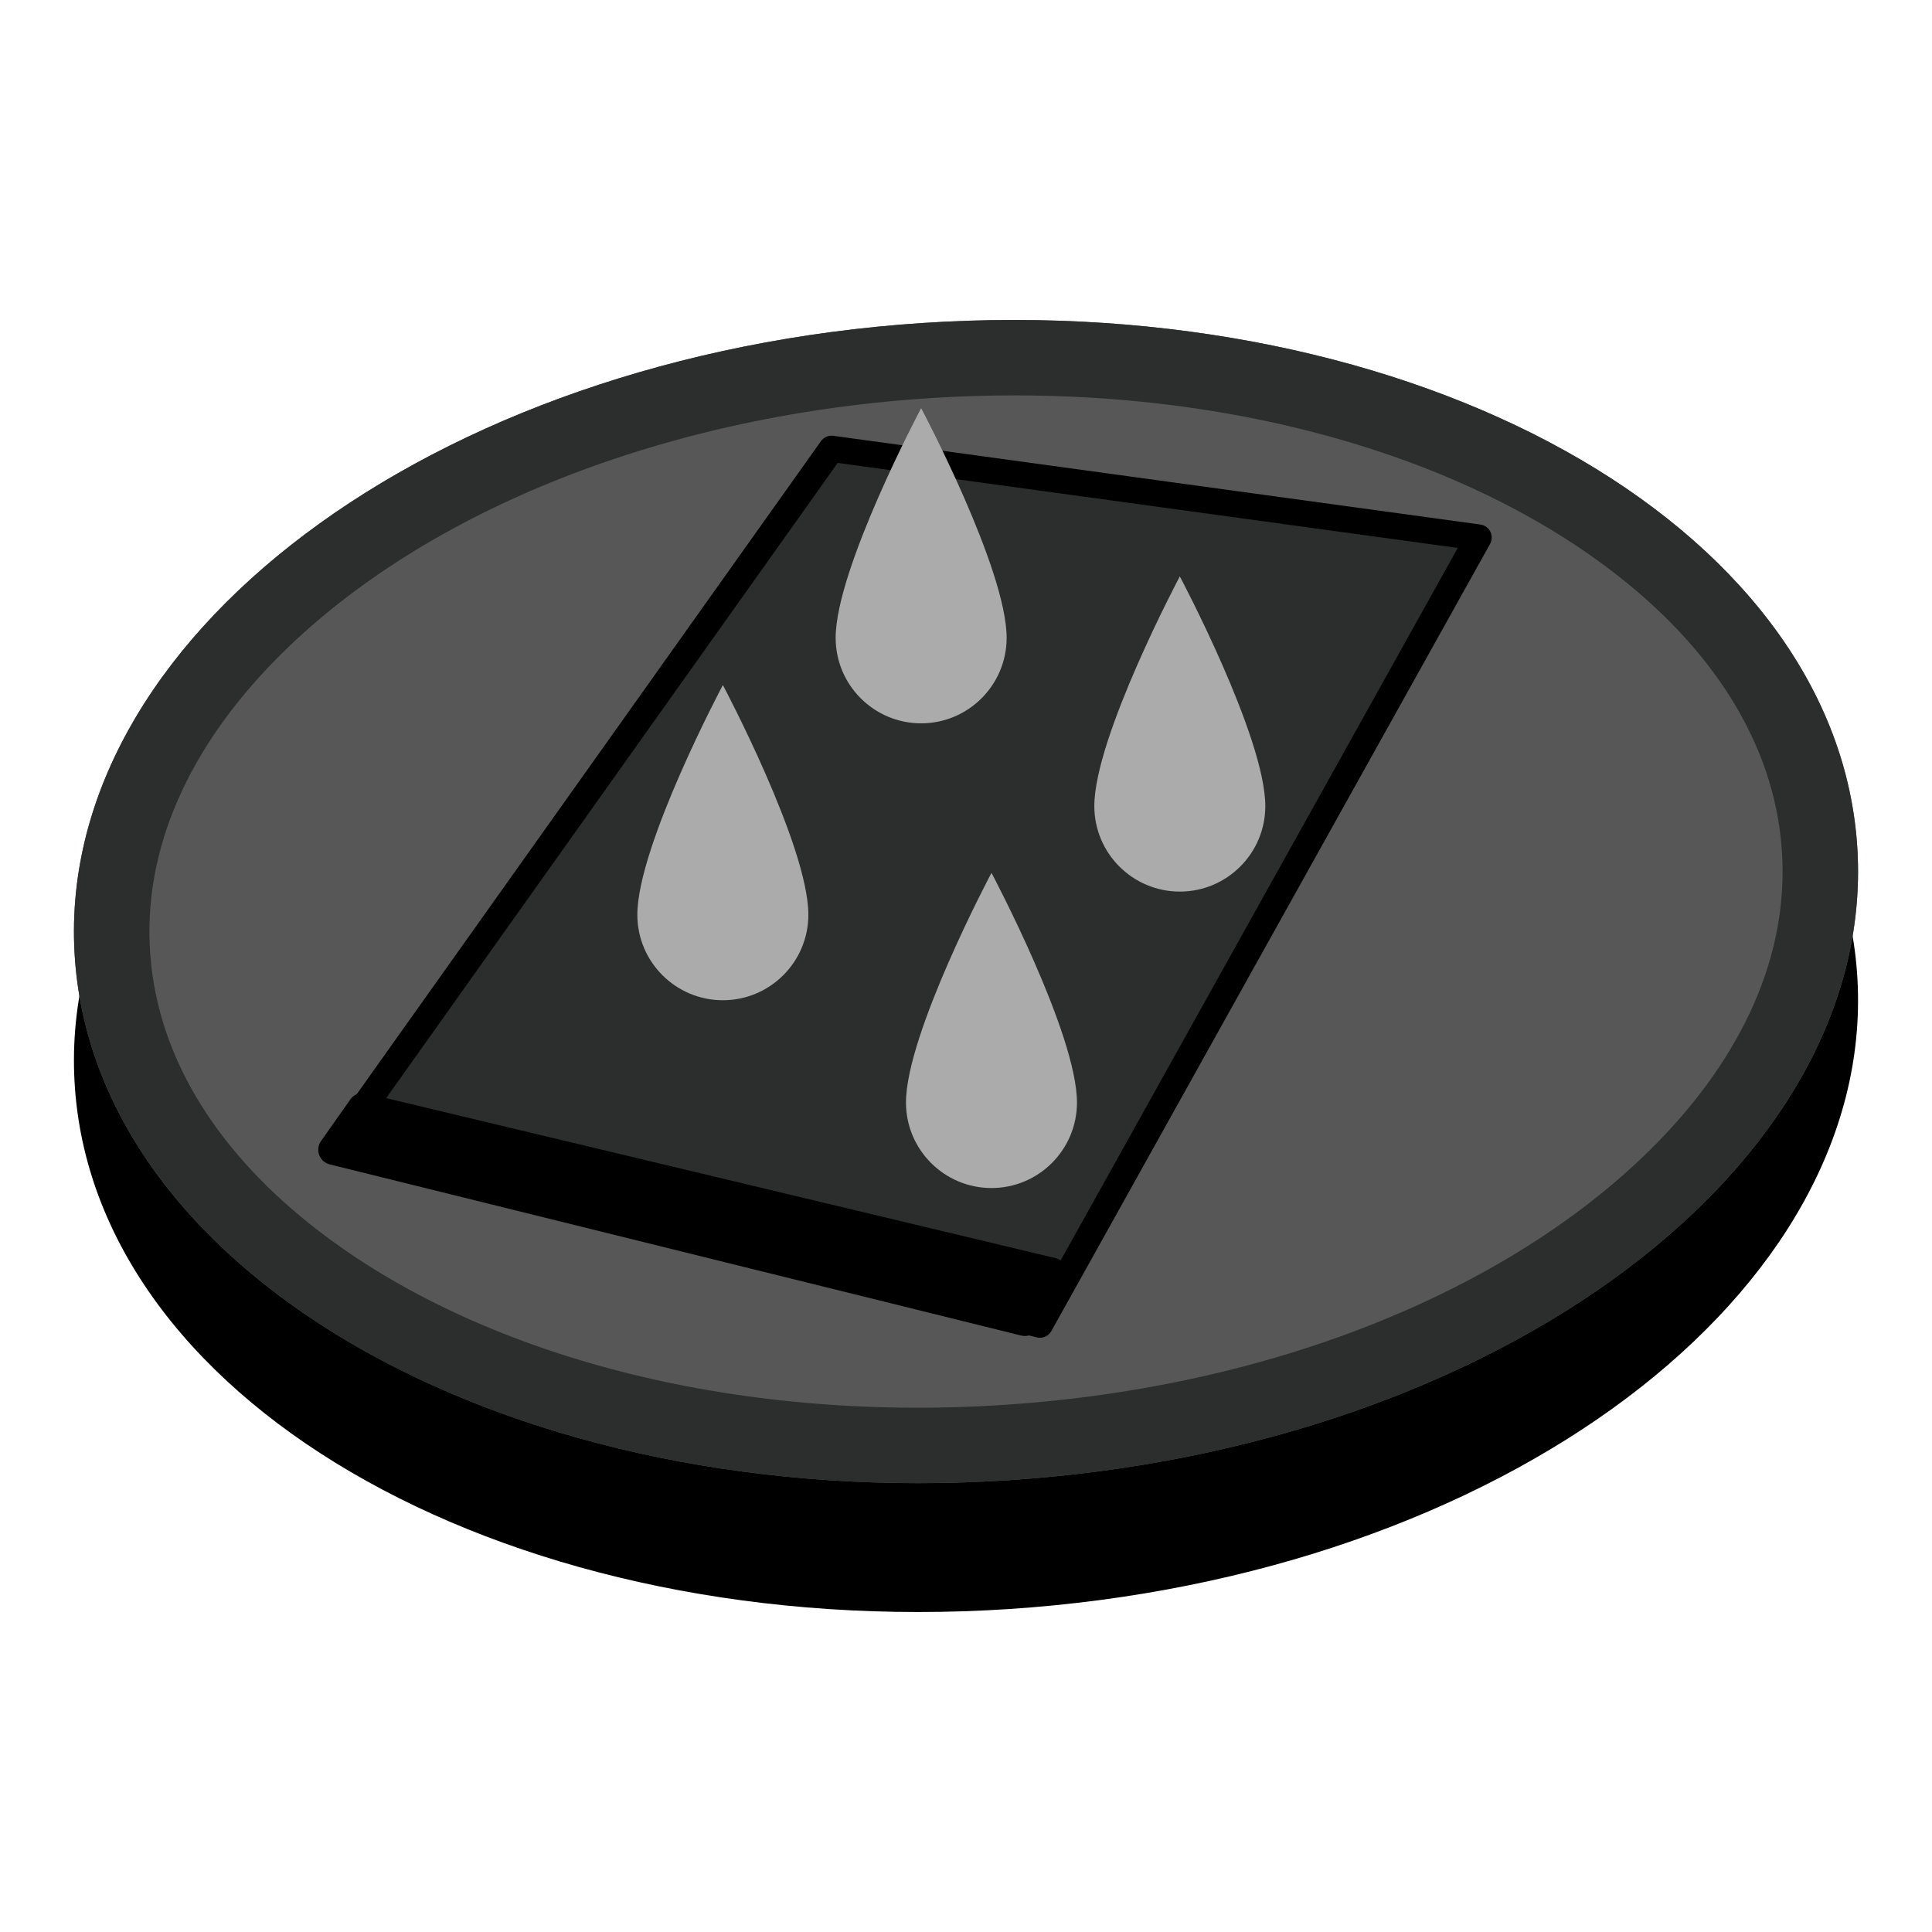 <?xml version="1.0" encoding="UTF-8" standalone="no"?>
<!DOCTYPE svg PUBLIC "-//W3C//DTD SVG 1.1//EN" "http://www.w3.org/Graphics/SVG/1.1/DTD/svg11.dtd">
<svg width="100%" height="100%" viewBox="0 0 64 64" version="1.1" xmlns="http://www.w3.org/2000/svg" xmlns:xlink="http://www.w3.org/1999/xlink" xml:space="preserve" xmlns:serif="http://www.serif.com/" style="fill-rule:evenodd;clip-rule:evenodd;stroke-linecap:round;stroke-linejoin:round;stroke-miterlimit:1.5;">
    <g id="b">
        <path d="M30.567,14.968C46.868,13.895 60.723,21.603 61.515,32.193C62.308,42.783 49.731,52.229 33.432,53.301C17.132,54.372 3.276,46.663 2.485,36.077C1.694,25.491 14.266,16.043 30.567,14.968Z" style="fill:#010001;fill-rule:nonzero;"/>
        <path d="M30.567,10.699C46.868,9.626 60.723,17.334 61.515,27.924C62.308,38.515 49.731,47.96 33.432,49.032C17.132,50.104 3.276,42.394 2.485,31.808C1.694,21.223 14.266,11.774 30.567,10.699Z" style="fill:#575757;fill-rule:nonzero;"/>
        <path d="M30.811,14.848C44.611,13.939 56.284,19.876 56.9,28.112C57.516,36.348 46.833,43.755 33.04,44.663C19.248,45.572 7.567,39.632 6.951,31.399C6.336,23.166 17.018,15.756 30.811,14.848Z" style="fill:#575757;fill-rule:nonzero;"/>
        <path d="M30.706,12.624C45.679,11.594 58.344,18.321 59.012,27.655C59.681,36.988 48.09,45.382 33.124,46.411C18.16,47.441 5.487,40.709 4.818,31.38C4.151,22.05 15.741,13.653 30.706,12.624Z" style="fill:#575757;fill-rule:nonzero;"/>
        <path d="M30.567,10.699C46.868,9.626 60.723,17.334 61.515,27.924C62.308,38.515 49.731,47.96 33.432,49.032C17.132,50.104 3.276,42.394 2.485,31.808C1.694,21.223 14.266,11.774 30.567,10.699ZM30.731,13.194C21.645,13.793 13.776,17.118 9.118,21.865C6.319,24.718 4.713,28.077 4.978,31.622C5.244,35.179 7.342,38.304 10.55,40.771C15.875,44.867 24.172,47.136 33.268,46.537C42.353,45.94 50.223,42.617 54.882,37.87C57.682,35.017 59.288,31.657 59.022,28.111C58.756,24.551 56.657,21.426 53.45,18.959C48.124,14.862 39.828,12.595 30.731,13.194Z" style="fill:#2c2e2e;"/>
    </g>
    <g id="Layer1">
        <path d="M27.548,15.19L48.98,17.807L34.448,43.88L11.043,38.087L27.548,15.19Z" style="fill:#2c2e2e;"/>
        <path d="M12.016,36.706L34.848,42.163L33.948,43.756L11.043,38.087L12.016,36.706Z" style="fill:#010001;stroke:#010001;stroke-width:1px;"/>
        <path d="M27.548,14.868L48.98,17.807L34.448,43.88L11.043,38.087L27.548,14.868Z" style="fill:none;stroke:#010001;stroke-width:0.87px;"/>
        <path d="M30.514,13.52C30.514,13.52 27.682,18.848 27.682,21.129C27.682,22.692 28.951,23.961 30.514,23.961C32.076,23.961 33.346,22.692 33.346,21.129C33.346,18.848 30.514,13.52 30.514,13.52Z" style="fill:#acabab;"/>
        <path d="M23.946,22.693C23.946,22.693 21.113,28.021 21.113,30.302C21.113,31.865 22.383,33.134 23.946,33.134C25.508,33.134 26.778,31.865 26.778,30.302C26.778,28.021 23.946,22.693 23.946,22.693Z" style="fill:#acabab;"/>
        <path d="M32.844,28.914C32.844,28.914 30.012,34.242 30.012,36.523C30.012,38.086 31.281,39.355 32.844,39.355C34.406,39.355 35.676,38.086 35.676,36.523C35.676,34.242 32.844,28.914 32.844,28.914Z" style="fill:#acabab;"/>
        <path d="M39.083,19.094C39.083,19.094 36.251,24.422 36.251,26.703C36.251,28.266 37.521,29.535 39.083,29.535C40.646,29.535 41.915,28.266 41.915,26.703C41.915,24.422 39.083,19.094 39.083,19.094Z" style="fill:#acabab;"/>
    </g>
</svg>

